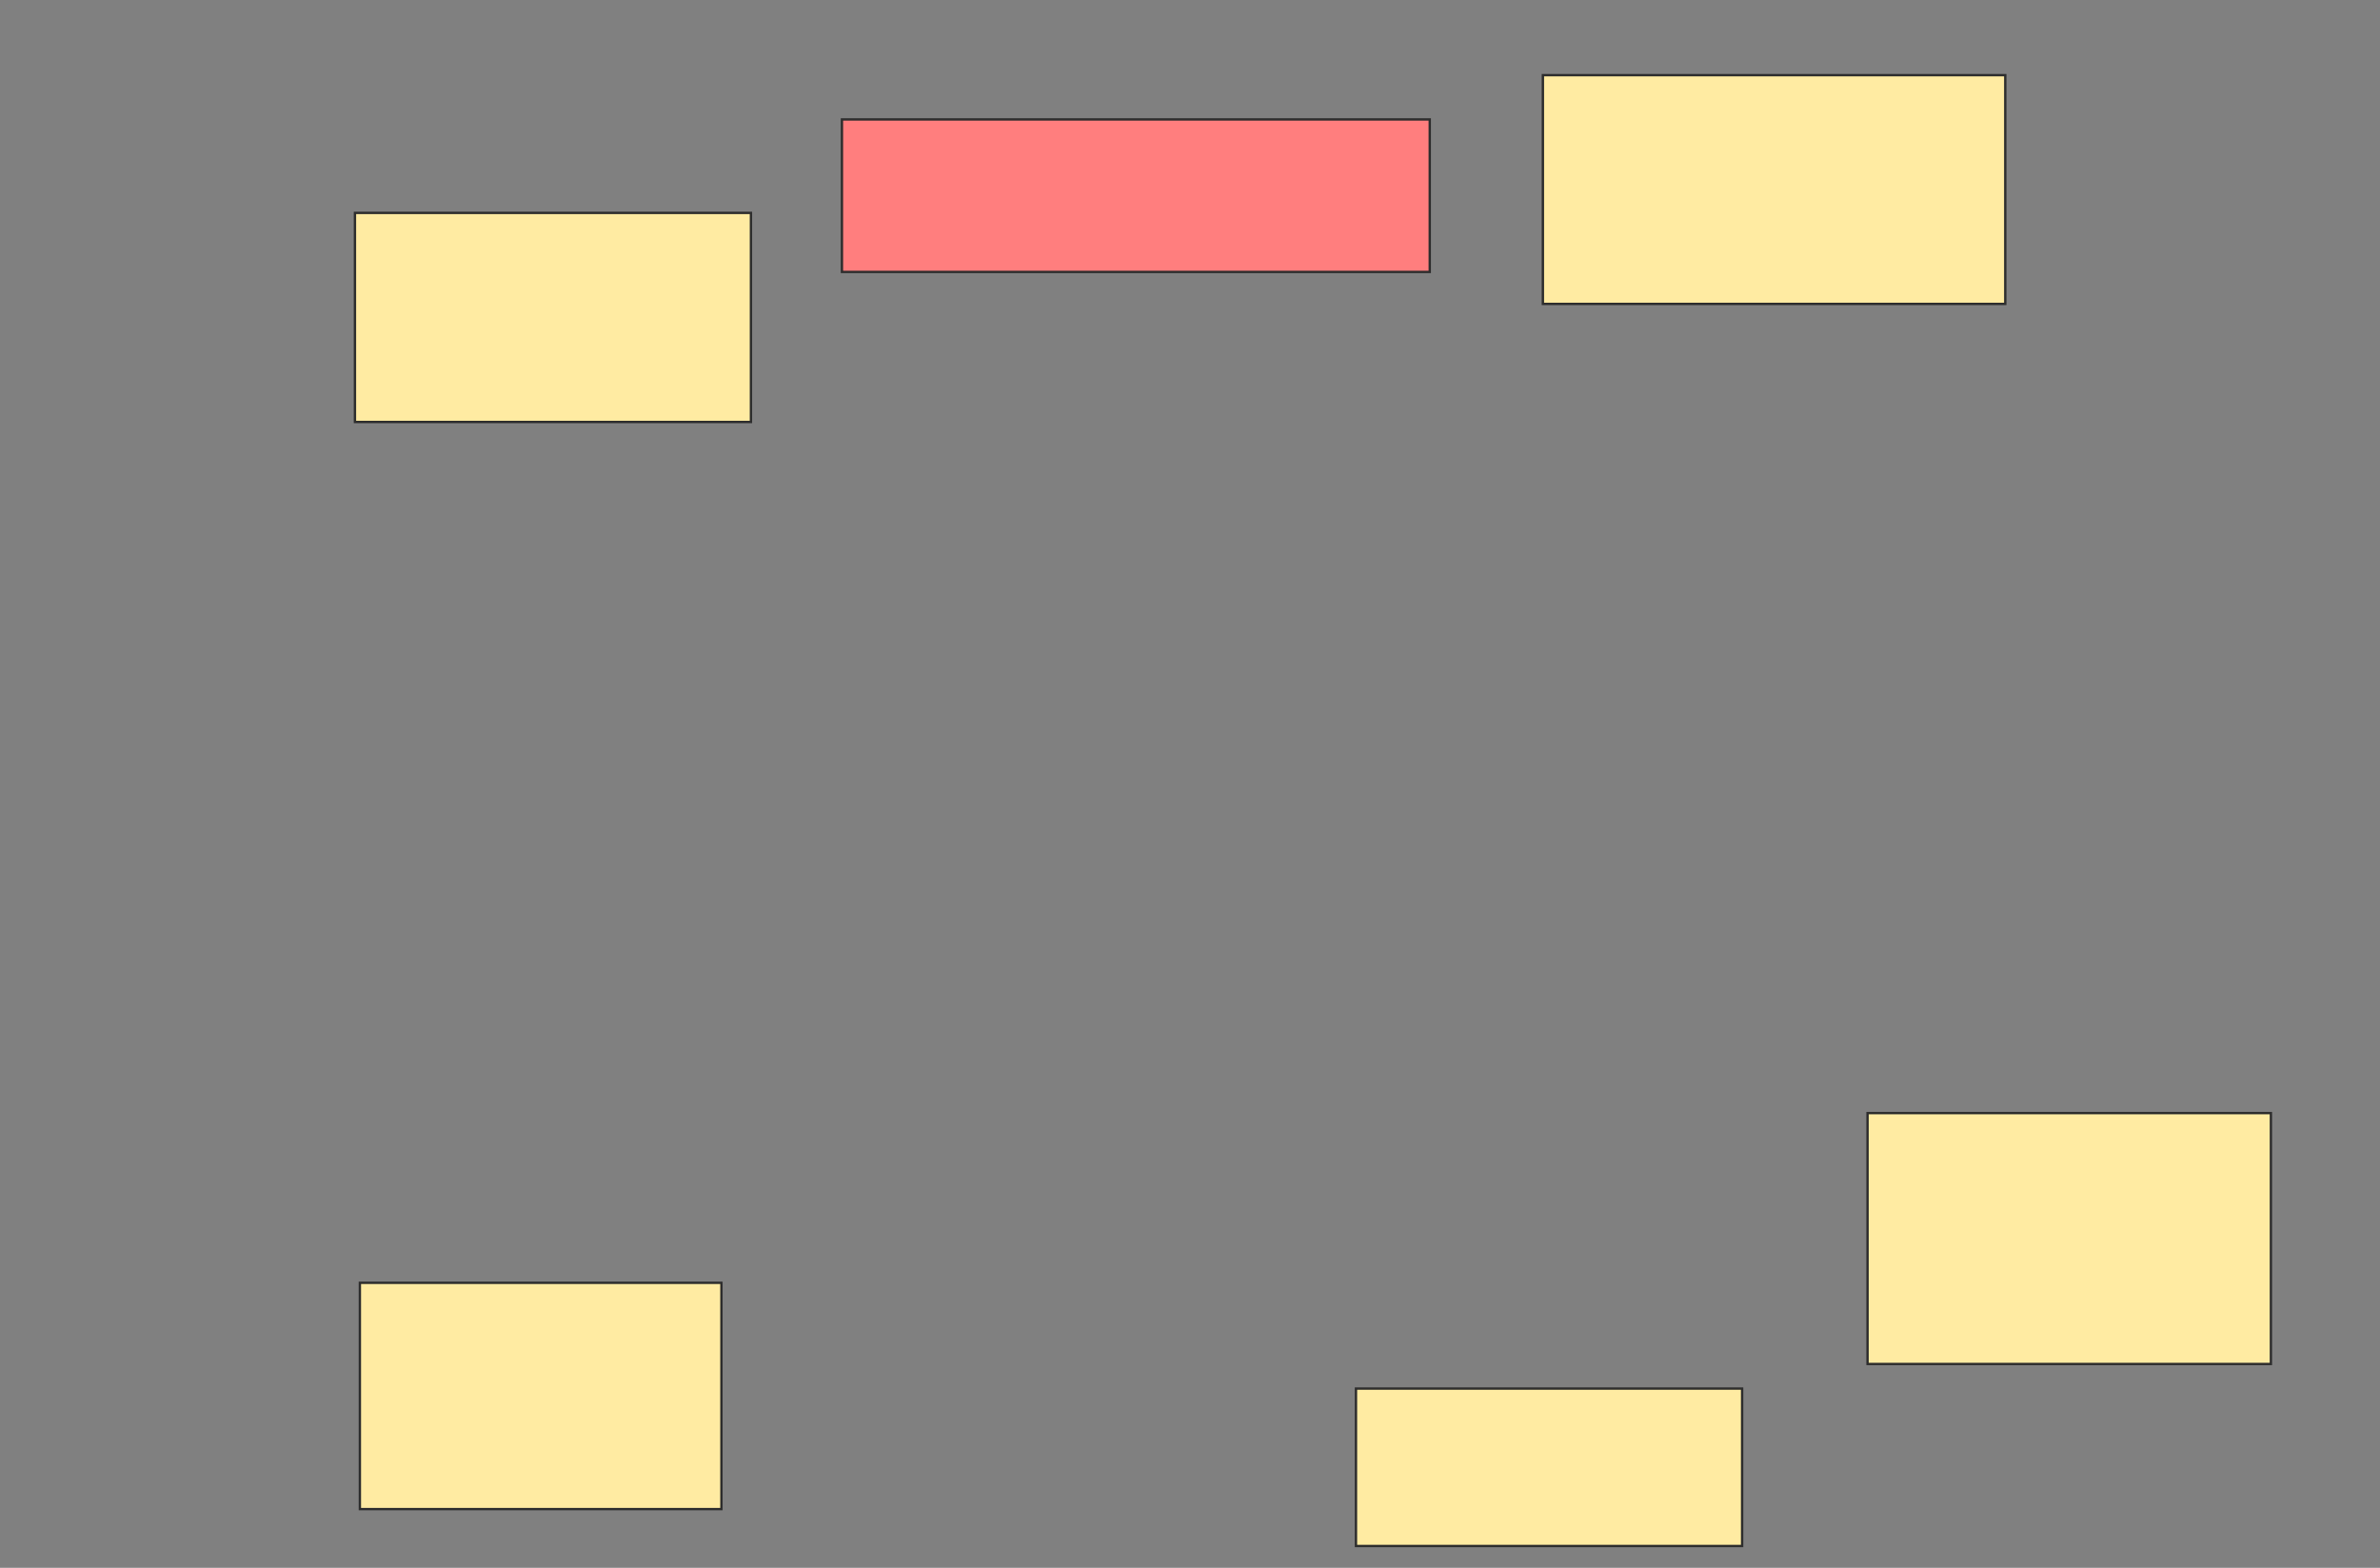 <svg height="664" width="1008" xmlns="http://www.w3.org/2000/svg">
 <rect width="100%" height="100%" fill="#808080" stroke="none"/>
 <!-- Created with Image Occlusion Enhanced -->
 <g>
  <title>Labels</title>
 </g>
 <g>
  <title>Masks</title>
  <rect fill="#FFEBA2" height="88.542" id="f58338648d644d0ab065b28f20710bf9-ao-1" stroke="#2D2D2D" width="167.708" x="150.333" y="90.167"/>
  <rect class="qshape" fill="#FF7E7E" height="64.583" id="f58338648d644d0ab065b28f20710bf9-ao-2" stroke="#2D2D2D" width="248.958" x="356.583" y="50.583"/>
  <rect fill="#FFEBA2" height="95.833" id="f58338648d644d0ab065b28f20710bf9-ao-3" stroke="#2D2D2D" width="153.125" x="152.417" y="543.292"/>
  <rect fill="#FFEBA2" height="66.667" id="f58338648d644d0ab065b28f20710bf9-ao-4" stroke="#2D2D2D" width="163.542" x="574.292" y="588.083"/>
  <rect fill="#FFEBA2" height="106.25" id="f58338648d644d0ab065b28f20710bf9-ao-5" stroke="#2D2D2D" width="170.833" x="790.958" y="471.417"/>
  <rect fill="#FFEBA2" height="96.875" id="f58338648d644d0ab065b28f20710bf9-ao-6" stroke="#2D2D2D" width="195.833" x="653.458" y="31.833"/>
 </g>
</svg>
